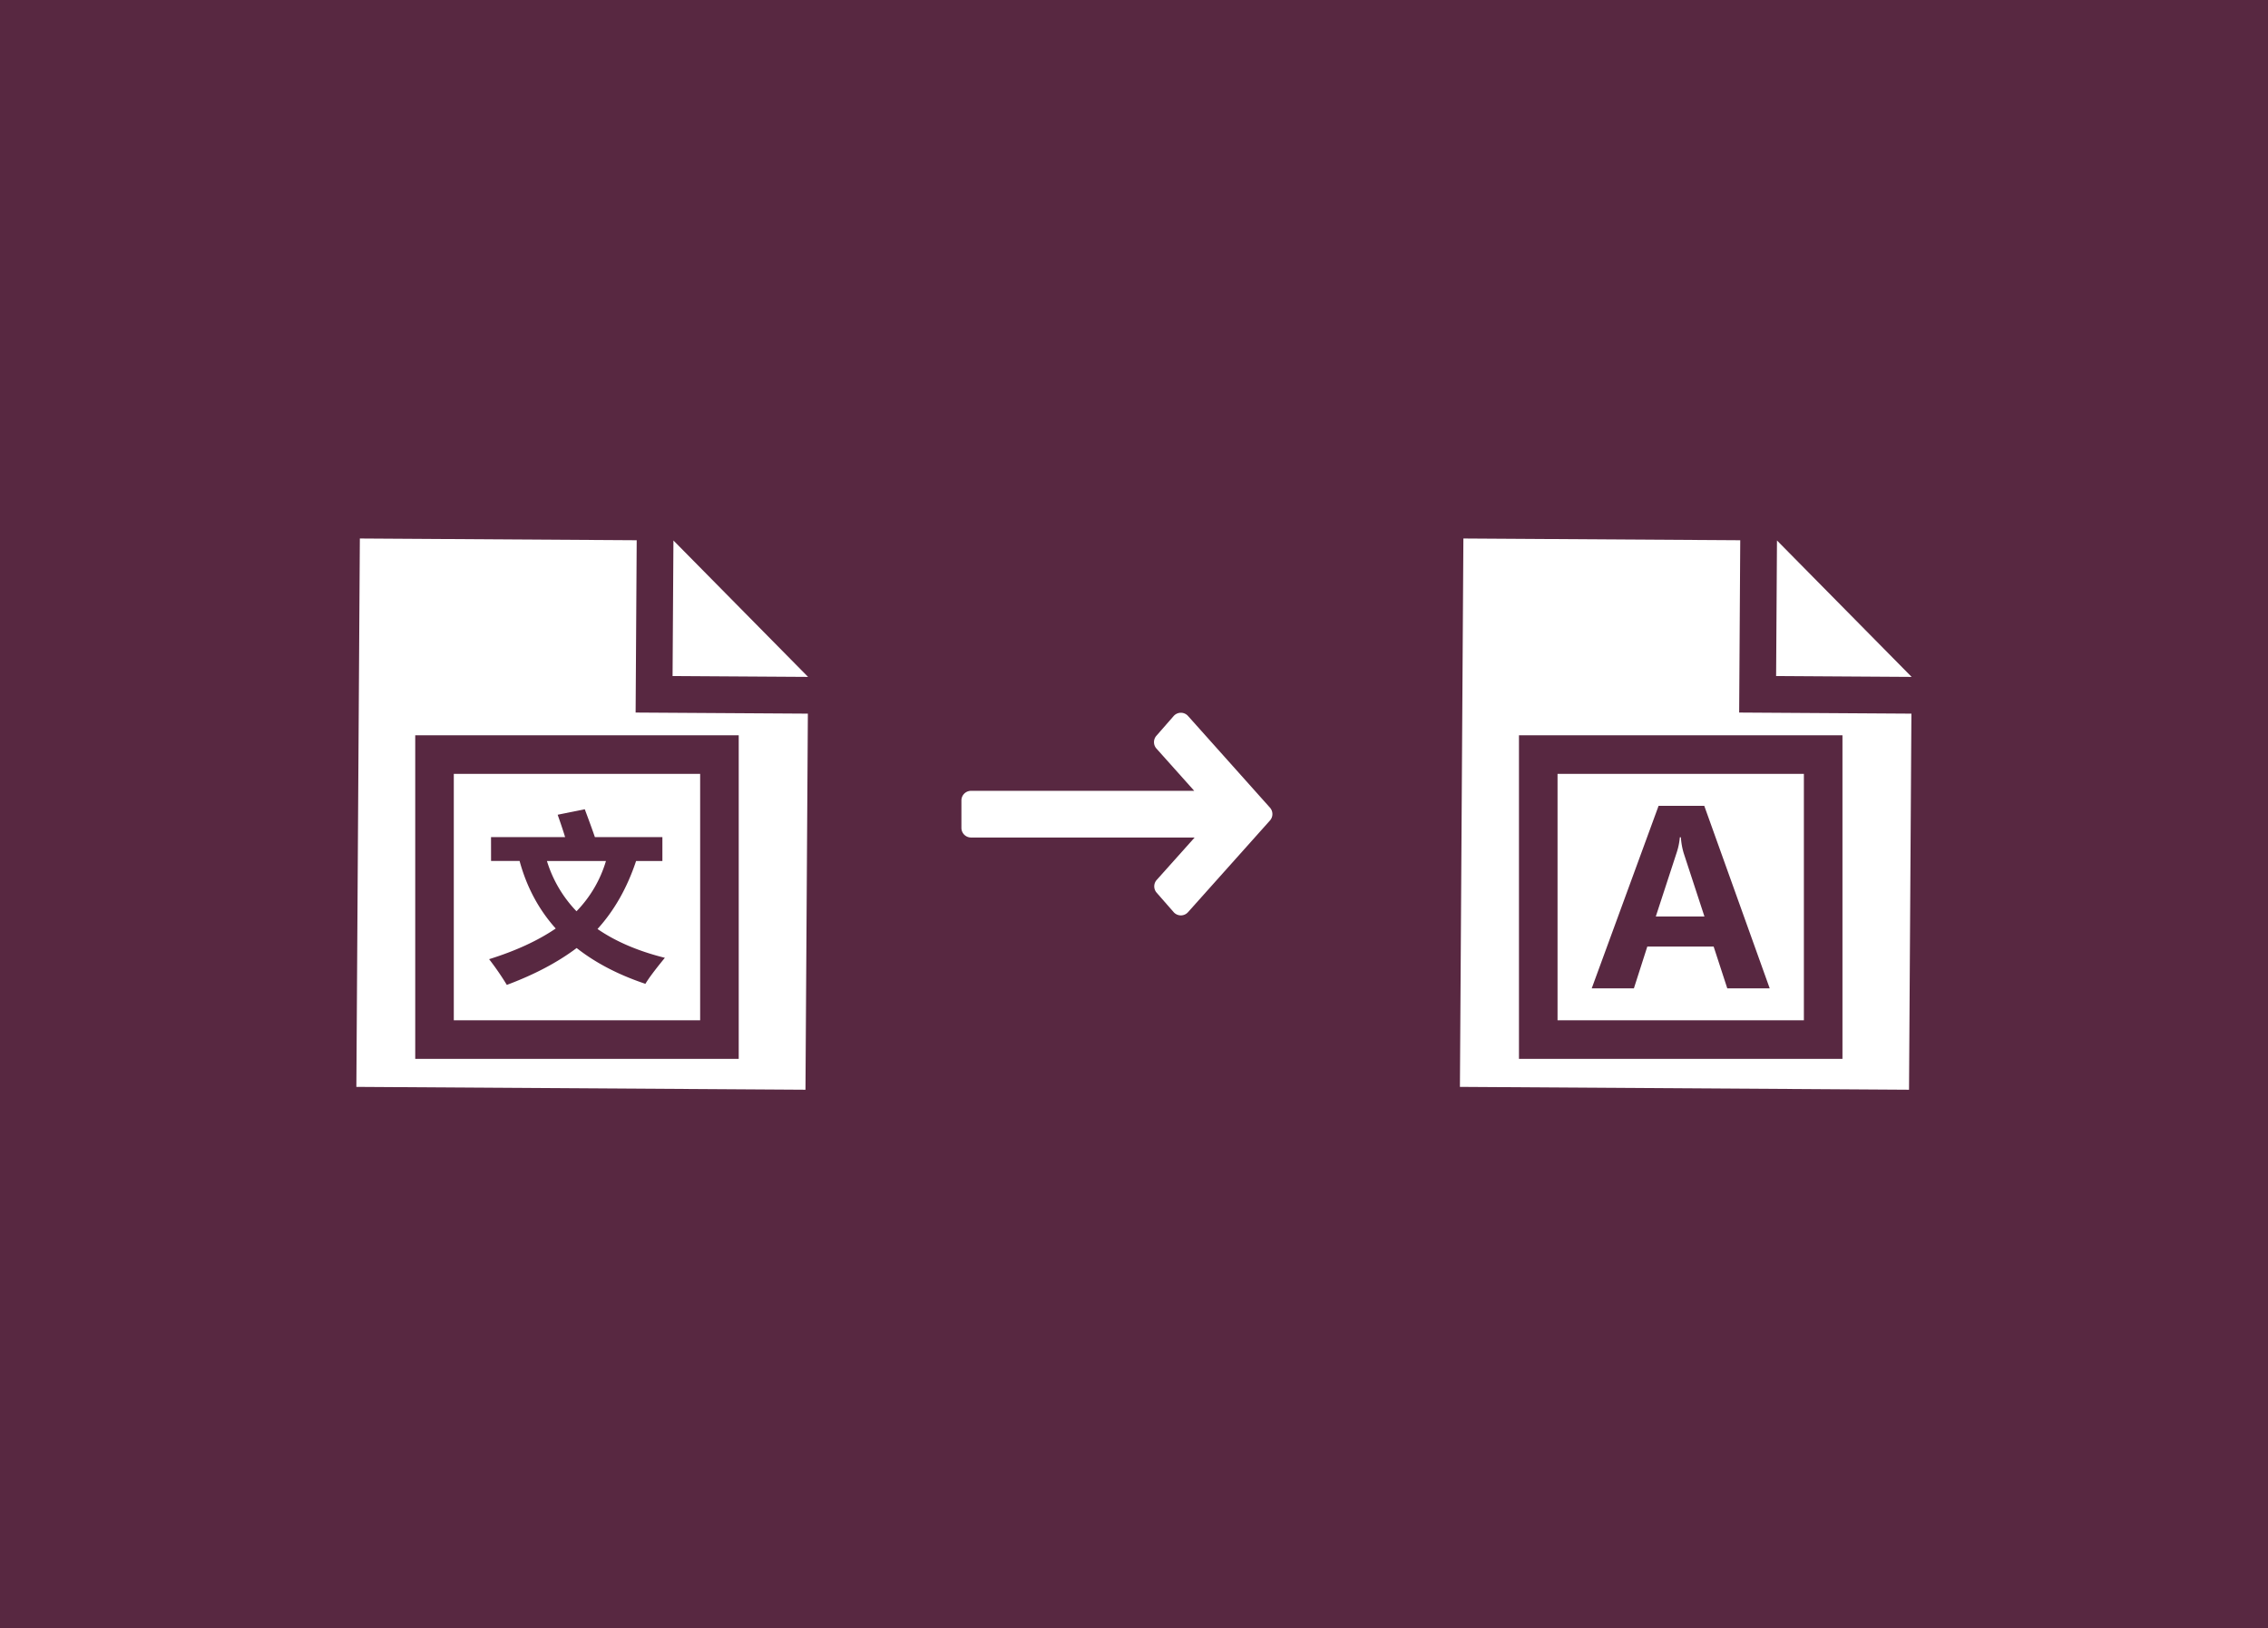 <svg id="Layer_1" data-name="Layer 1" xmlns="http://www.w3.org/2000/svg" viewBox="0 0 1764.06 1266.07"><defs><style>.cls-1{fill:#582841;}.cls-2{fill:#fff;}.cls-3{fill:none;stroke:#582841;stroke-miterlimit:10;stroke-width:30px;}</style></defs><title>translate</title><rect class="cls-1" width="1764.06" height="1266.07"/><polygon class="cls-2" points="495.23 420.08 279.89 418.72 277.18 845.13 626.5 847.35 628.36 554.91 494.39 554.06 495.23 420.08"/><polygon class="cls-2" points="523.8 420.26 523.13 525.67 628.53 526.34 523.8 420.26"/><path class="cls-1" d="M381.92,650.89h57.62q-2.13-7-5.79-17.37l21.09-4.27Q460,643,462.7,650.89h52.51V669.5H494.75q-10.41,31.29-30,52.86Q486,737,517.14,744.76,505.71,758.68,502,765q-31.5-10.54-53.48-27.84-22.12,16.67-54.31,28.67a215.61,215.61,0,0,0-13.78-20q30.94-9.65,51.82-23.85-19.85-22.12-28.11-52.51h-22.2Zm89.39,18.61h-45.9a97.3,97.3,0,0,0,23,39.07A94.51,94.51,0,0,0,471.31,669.5Z"/><rect class="cls-3" x="337.97" y="586.74" width="221.61" height="221.61"/><polygon class="cls-2" points="1353.57 420.08 1138.23 418.72 1135.53 845.13 1484.85 847.35 1486.7 554.91 1352.73 554.06 1353.57 420.08"/><polygon class="cls-2" points="1382.14 420.26 1381.47 525.67 1486.88 526.34 1382.14 420.26"/><path class="cls-1" d="M1376.48,768.5h-33L1332.87,736h-51.58l-10.44,32.52h-32.8l52-141.91h35.54Zm-50.76-55.88-16.12-49.2a54.63,54.63,0,0,1-2.2-12.37h-.82a52,52,0,0,1-2.48,12l-16.21,49.57Z"/><rect class="cls-3" x="1196.46" y="586.74" width="221.61" height="221.61"/><path class="cls-2" d="M987.78,628l-63.72-71.27a7.48,7.48,0,0,0-5.59-2.51h0a7.55,7.55,0,0,0-5.61,2.57L899.46,572.1a7.5,7.5,0,0,0,0,9.93l29.42,32.9H755.29a7.5,7.5,0,0,0-7.5,7.5v21.3a7.5,7.5,0,0,0,7.5,7.5H929.2l-29.53,33a7.49,7.49,0,0,0,0,9.94l13.18,15.06a7.57,7.57,0,0,0,5.61,2.56h0a7.49,7.49,0,0,0,5.59-2.51L987.78,638A7.51,7.51,0,0,0,987.78,628Z"/></svg>